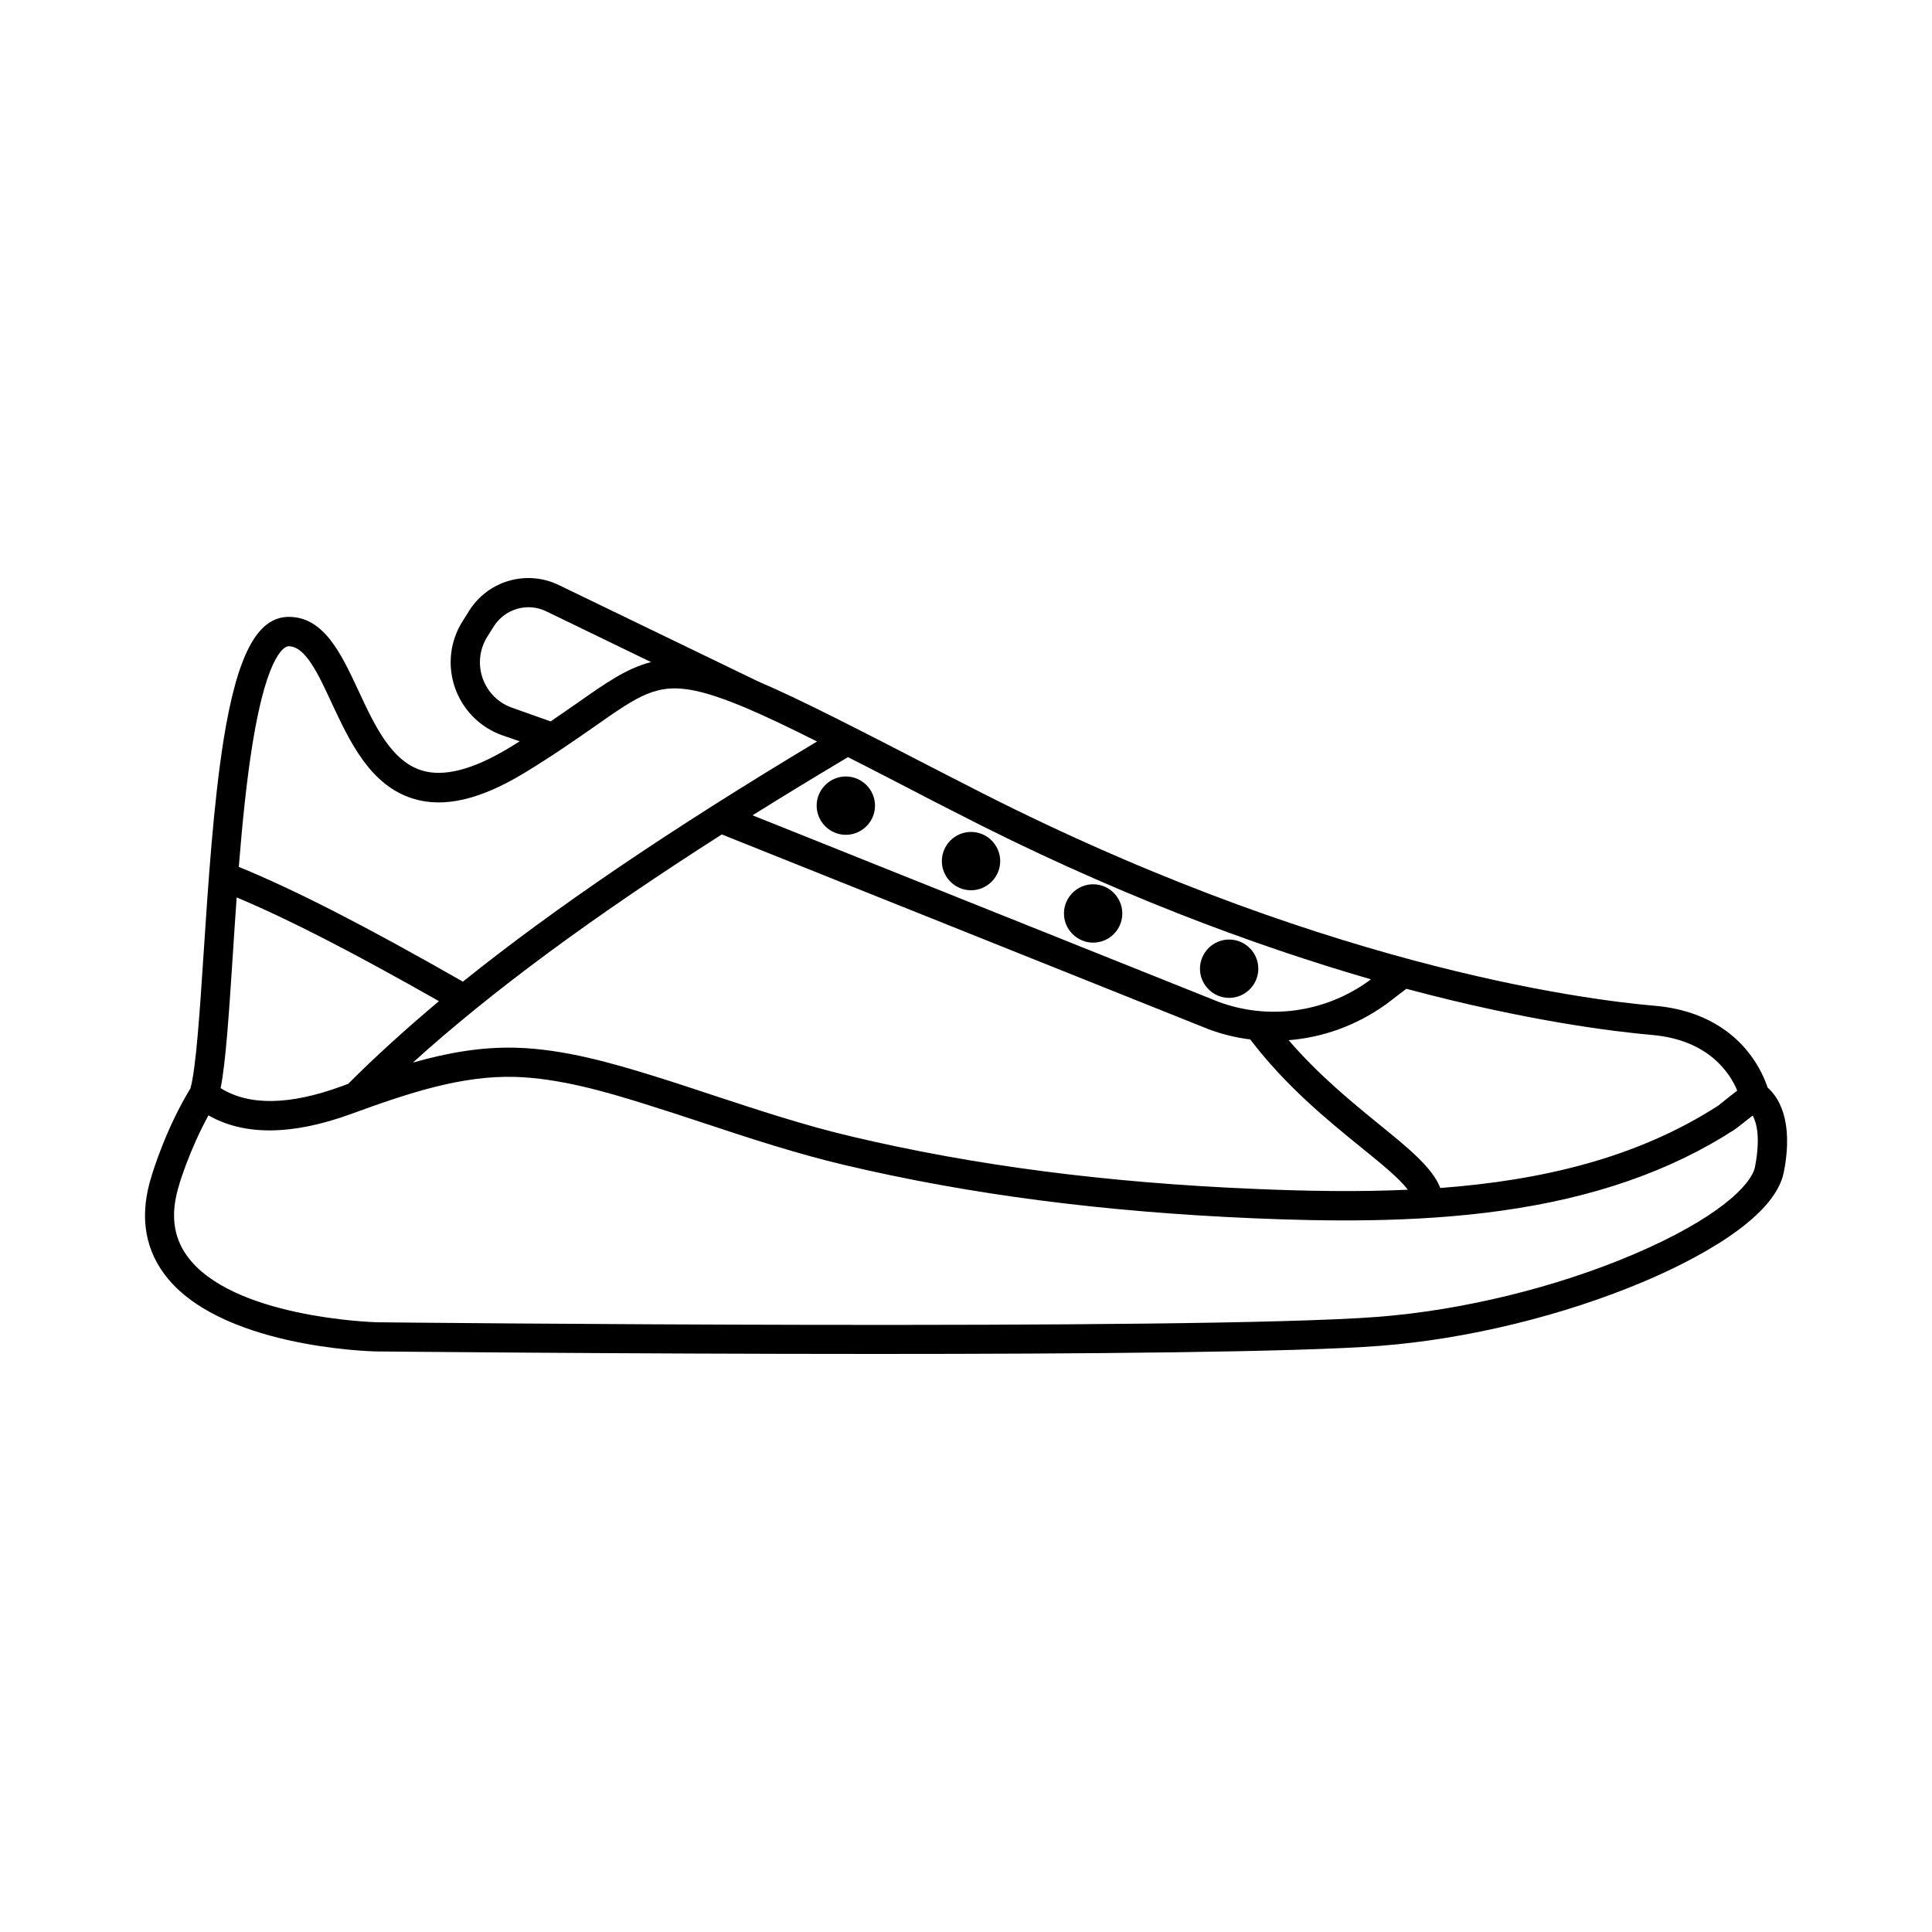 <svg width="40" height="40" viewBox="0 0 40 40" fill="none" xmlns="http://www.w3.org/2000/svg">
<g clip-path="url(#clip0_11_1351)">
<path d="M3.944 22.532C4.06 22.1 4.136 20.948 4.216 19.732C4.312 18.276 4.42 16.624 4.632 15.3C4.912 13.564 5.324 12.784 5.964 12.772C6.704 12.76 7.064 13.536 7.416 14.288C7.752 15.012 8.1 15.76 8.736 15.952C9.192 16.092 9.8 15.932 10.54 15.484C10.616 15.44 10.688 15.392 10.76 15.348L10.4 15.224C9.94 15.06 9.584 14.704 9.42 14.24C9.26 13.78 9.316 13.276 9.576 12.864L9.712 12.648C10.104 12.02 10.904 11.792 11.568 12.112L15.696 14.108C16.588 14.488 17.8 15.116 19.6 16.044L19.976 16.236C27.2 19.972 32.74 20.692 34.264 20.824C35.3 20.912 35.888 21.396 36.196 21.784C36.432 22.08 36.544 22.36 36.596 22.516C36.8 22.696 37.148 23.168 36.932 24.268C36.74 25.248 35.044 26.104 34.048 26.528C32.376 27.236 30.384 27.724 28.576 27.864C26.864 27.996 22.456 28.032 18.136 28.032C12.94 28.032 7.872 27.98 7.78 27.98H7.776C7.64 27.976 4.48 27.888 3.38 26.348C2.98 25.788 2.896 25.116 3.136 24.356C3.156 24.284 3.436 23.36 3.944 22.532ZM4.82 19.772C4.74 20.988 4.676 21.98 4.568 22.528C5.152 22.896 5.992 22.884 7.068 22.492C7.116 22.476 7.16 22.456 7.208 22.44C7.768 21.88 8.392 21.312 9.088 20.728C7.292 19.708 5.968 19.028 4.9 18.58C4.872 18.984 4.844 19.384 4.82 19.772ZM8.548 22C9.264 21.796 9.964 21.672 10.688 21.692C11.676 21.72 12.68 22.012 13.544 22.28C13.956 22.408 14.368 22.544 14.764 22.676C15.692 22.98 16.652 23.3 17.624 23.528C20.172 24.132 22.912 24.488 26 24.616C27.044 24.66 28.104 24.68 29.148 24.632C28.96 24.384 28.576 24.076 28.176 23.752C27.488 23.192 26.632 22.5 25.884 21.52C25.588 21.484 25.296 21.412 25.008 21.304C25.004 21.304 25.004 21.304 25 21.3L14.944 17.276C12.256 18.992 10.168 20.532 8.548 22ZM11.308 12.656C10.92 12.468 10.456 12.604 10.224 12.968L10.088 13.184C9.928 13.44 9.892 13.756 9.992 14.04C10.092 14.328 10.316 14.552 10.6 14.652L11.4 14.936C11.612 14.792 11.8 14.66 11.968 14.544C12.548 14.136 12.984 13.832 13.48 13.708L11.308 12.656ZM15.432 14.652C15.012 14.476 14.676 14.36 14.388 14.3C13.6 14.136 13.224 14.4 12.312 15.04C11.932 15.304 11.46 15.636 10.848 16.008C9.94 16.556 9.192 16.732 8.556 16.536C7.664 16.264 7.24 15.352 6.864 14.548C6.584 13.944 6.32 13.376 5.972 13.38C5.928 13.38 5.544 13.444 5.228 15.4C5.104 16.168 5.016 17.052 4.944 17.948C6.108 18.424 7.56 19.168 9.584 20.324C11.48 18.8 13.88 17.172 16.916 15.352C16.328 15.056 15.84 14.824 15.432 14.652ZM19.696 16.776L19.32 16.584C18.656 16.24 18.072 15.936 17.556 15.676C16.864 16.088 16.208 16.488 15.58 16.88L25.224 20.74C26.256 21.124 27.416 20.968 28.324 20.32L28.384 20.276C25.984 19.58 23.012 18.492 19.696 16.776ZM34.208 21.428C33.432 21.36 31.632 21.144 29.116 20.472L28.688 20.8C28.684 20.8 28.684 20.804 28.68 20.804C28.08 21.232 27.388 21.48 26.68 21.536C27.308 22.264 27.992 22.82 28.56 23.284C29.176 23.784 29.656 24.176 29.82 24.596C31.892 24.44 33.888 23.984 35.584 22.884C35.6 22.872 35.648 22.832 35.692 22.796C35.776 22.728 35.88 22.648 35.968 22.58C35.824 22.232 35.388 21.532 34.208 21.428ZM3.868 25.996C4.784 27.28 7.712 27.372 7.788 27.376C8.072 27.38 24.796 27.552 28.528 27.264C30.272 27.128 32.196 26.66 33.808 25.976C35.556 25.232 36.264 24.532 36.336 24.156C36.452 23.552 36.368 23.244 36.288 23.096C36.208 23.16 36.116 23.228 36.064 23.272C35.964 23.348 35.936 23.372 35.912 23.388C34.58 24.248 32.996 24.8 31.072 25.068C29.272 25.32 27.404 25.284 25.976 25.224C22.848 25.092 20.072 24.732 17.484 24.12C16.488 23.884 15.512 23.564 14.572 23.252C14.176 23.12 13.768 22.988 13.36 22.86C12.536 22.6 11.576 22.324 10.668 22.296C9.56 22.264 8.472 22.624 7.268 23.064C6.048 23.508 5.056 23.516 4.316 23.092C3.928 23.796 3.708 24.524 3.708 24.532V24.536C3.528 25.112 3.58 25.592 3.868 25.996Z" fill="black"/>
<path d="M17.512 17.284C17.18 17.284 16.908 17.012 16.908 16.68C16.908 16.348 17.18 16.076 17.512 16.076C17.844 16.076 18.116 16.348 18.116 16.68C18.116 17.012 17.844 17.284 17.512 17.284Z" fill="black"/>
<path d="M20.104 18.432C19.772 18.432 19.5 18.16 19.5 17.828C19.5 17.496 19.772 17.224 20.104 17.224C20.436 17.224 20.708 17.496 20.708 17.828C20.708 18.16 20.436 18.432 20.104 18.432Z" fill="black"/>
<path d="M22.632 19.516C22.3 19.516 22.028 19.244 22.028 18.912C22.028 18.58 22.3 18.308 22.632 18.308C22.964 18.308 23.236 18.58 23.236 18.912C23.236 19.244 22.968 19.516 22.632 19.516Z" fill="black"/>
<path d="M25.448 20.66C25.116 20.66 24.844 20.388 24.844 20.056C24.844 19.724 25.116 19.452 25.448 19.452C25.78 19.452 26.052 19.724 26.052 20.056C26.052 20.388 25.78 20.66 25.448 20.66Z" fill="black"/>
</g>
<defs>
<clipPath id="clip0_11_1351">
<rect width="40" height="40" fill="white" transform="matrix(-1 0 0 1 40 0)"/>
</clipPath>
</defs>
</svg>
